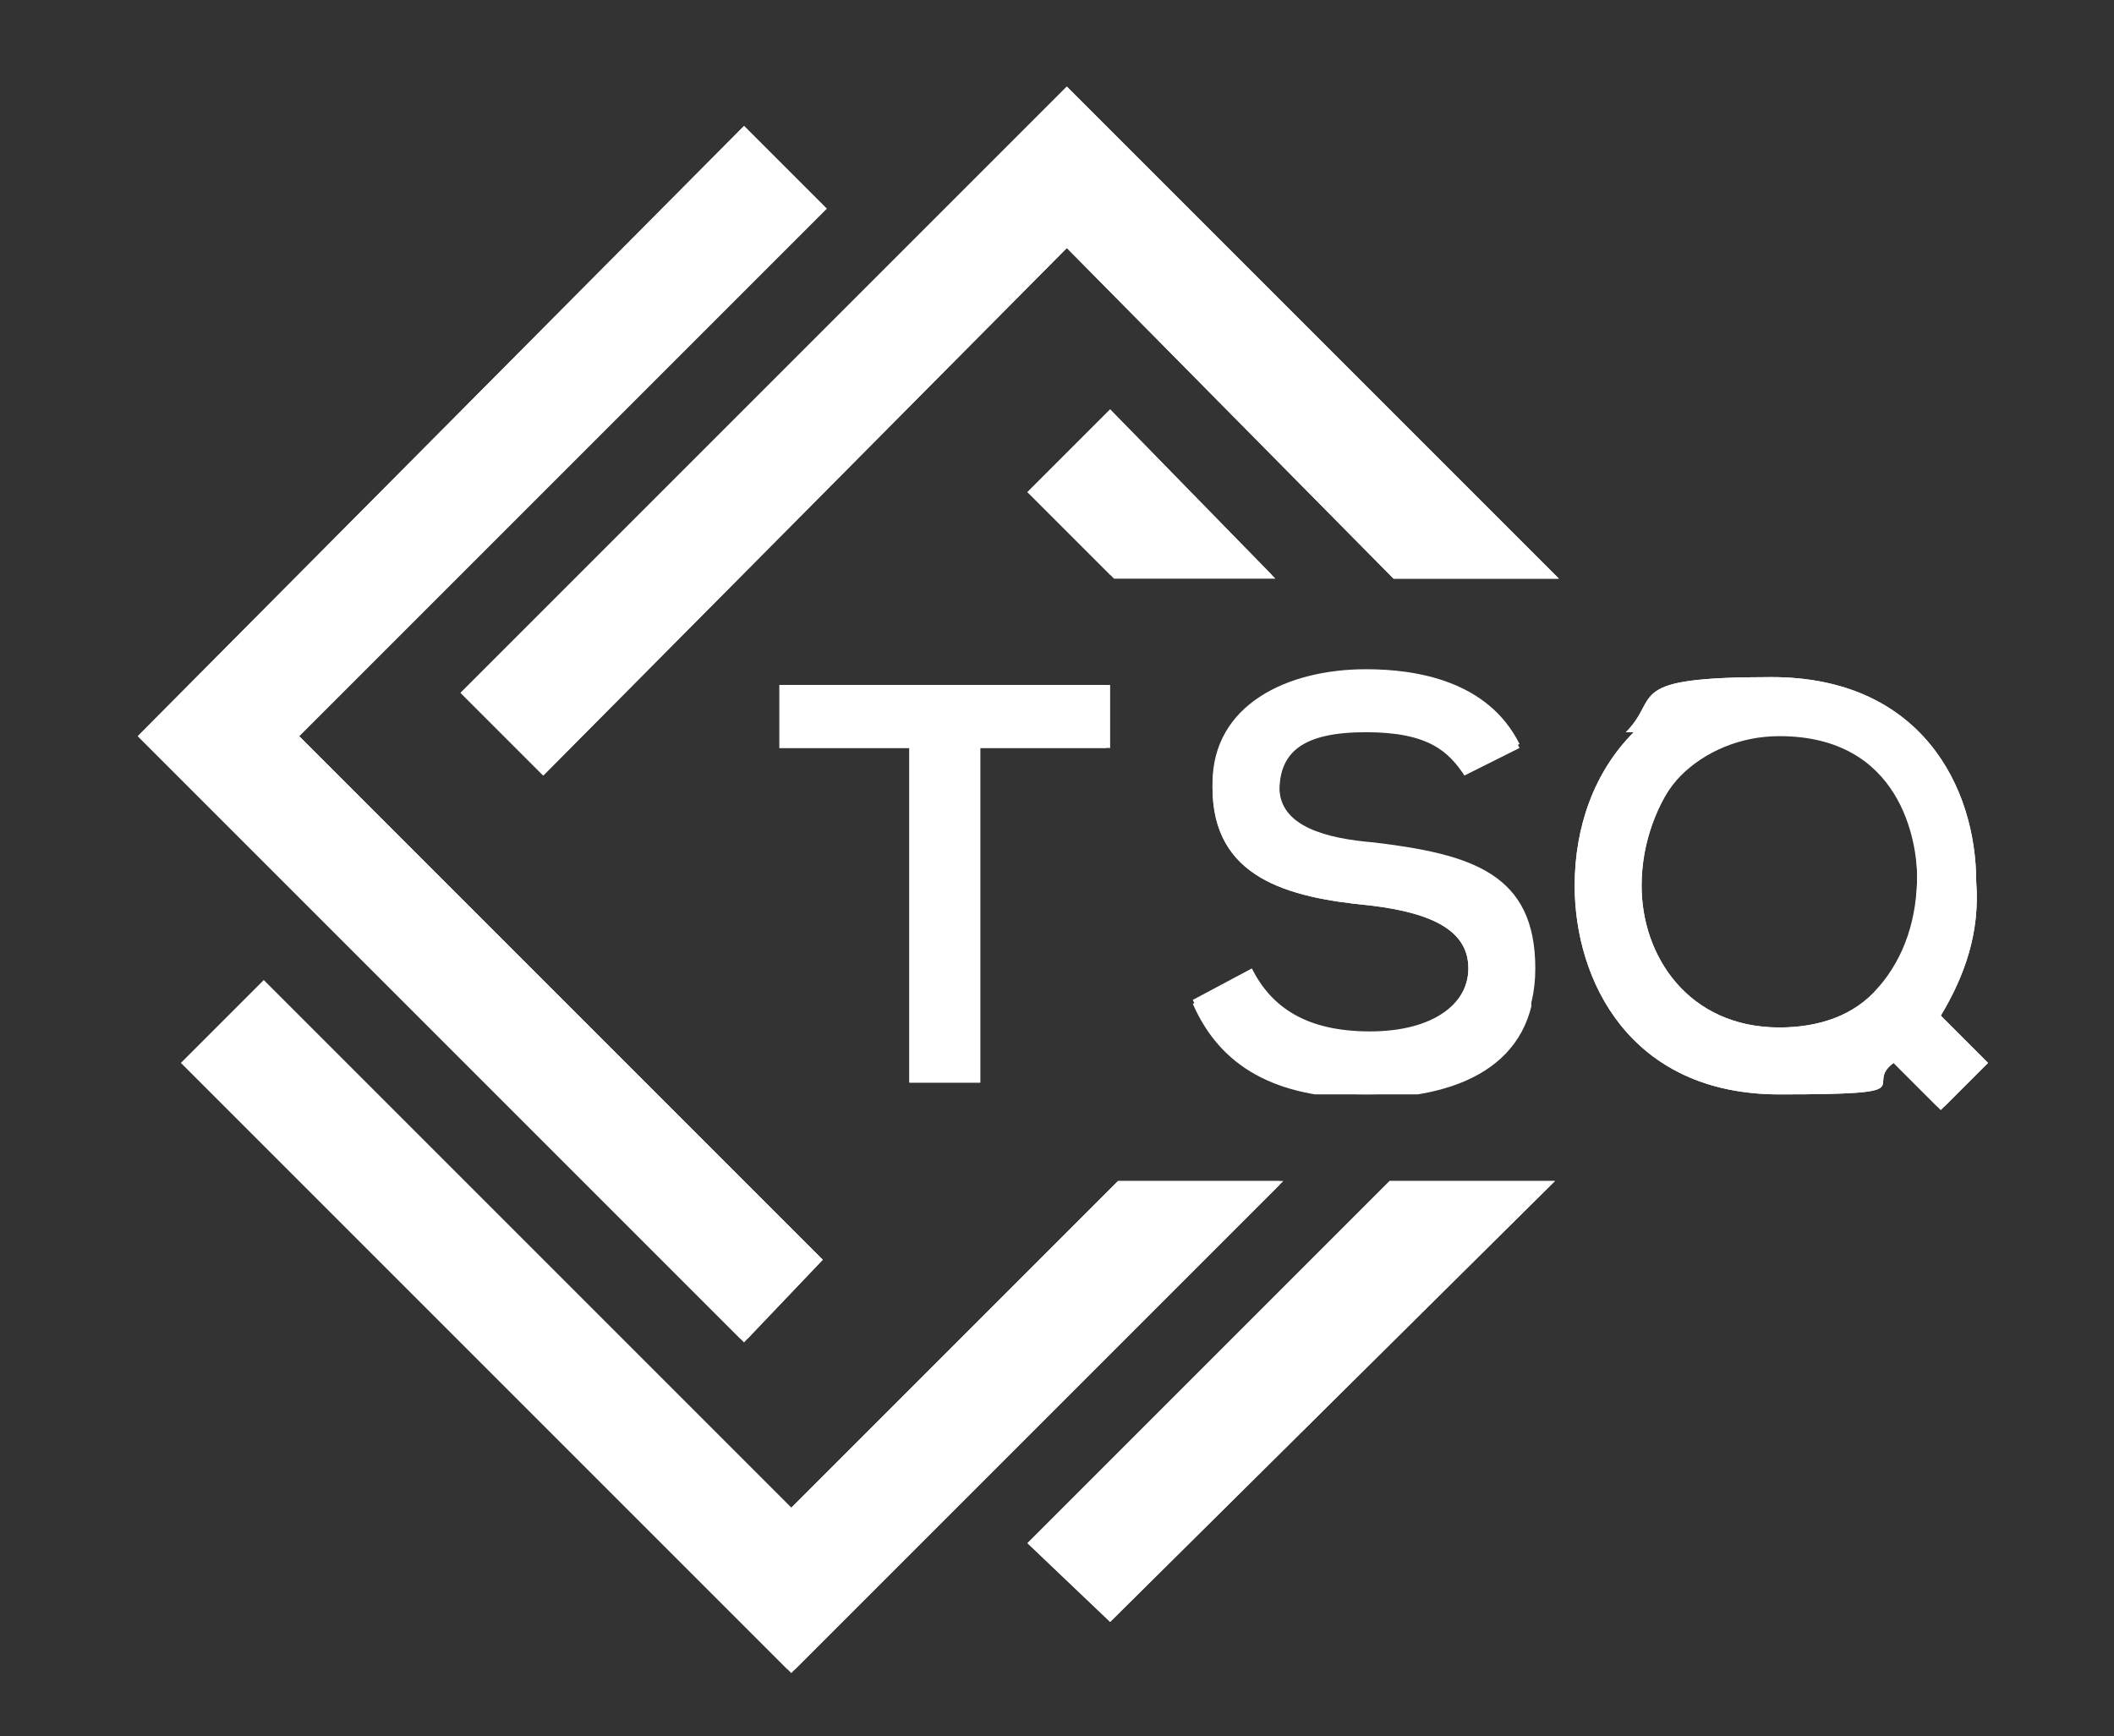 <?xml version="1.0" encoding="UTF-8"?>
<svg id="Warstwa_1" xmlns="http://www.w3.org/2000/svg" version="1.1" xmlns:xlink="http://www.w3.org/1999/xlink" viewBox="0 0 53.7 44.1">
  <rect x="0" y="0" width="53.7" height="44.1" fill="#333333" stroke="none"/>
  <!-- Generator: Adobe Illustrator 29.1.0, SVG Export Plug-In . SVG Version: 2.1.0 Build 142)  -->
  <defs>
    <style>
      .st0 {
        clip-path: url(#clippath-6);
      }

      .st1 {
        clip-path: url(#clippath-7);
      }

      .st2 {
        clip-path: url(#clippath-4);
      }

      .st3 {
        fill: #fff;
      }

      .st4 {
        fill: none;
      }

      .st5 {
        clip-path: url(#clippath-1);
      }

      .st6 {
        clip-path: url(#clippath-5);
      }

      .st7 {
        clip-path: url(#clippath-3);
      }

      .st8 {
        clip-path: url(#clippath-2);
      }

      .st9 {
        clip-path: url(#clippath);
      }
    </style>
    <clipPath id="clippath">
      <polygon class="st4" points="35.3 30 26.1 39.2 28.2 41.2 39.5 30 35.3 30"/>
    </clipPath>
    <clipPath id="clippath-1">
      <polygon class="st4" points="3.5 18.7 18.9 34.1 20.9 32 7.6 18.7 21 5.3 18.9 3.2 3.5 18.7"/>
    </clipPath>
    <clipPath id="clippath-2">
      <polygon class="st4" points="11.7 17.6 13.8 19.7 27.1 6.3 35.4 14.7 39.6 14.7 27.1 2.2 11.7 17.6"/>
    </clipPath>
    <clipPath id="clippath-3">
      <polygon class="st4" points="26.1 12.5 28.3 14.7 32.4 14.7 28.2 10.4 26.1 12.5"/>
    </clipPath>
    <clipPath id="clippath-4">
      <polygon class="st4" points="4.6 27 20.1 42.5 32.6 30 28.4 30 20.1 38.3 6.7 24.9 4.6 27"/>
    </clipPath>
    <clipPath id="clippath-5">
      <polygon class="st4" points="19.8 17.4 19.8 19 23.1 19 23.1 27.5 24.9 27.5 24.9 19 28.2 19 28.2 17.4 19.8 17.4"/>
    </clipPath>
    <clipPath id="clippath-6">
      <path class="st4" d="M30.8,20c0,2.3,1.9,2.8,4,3,1.7.2,2.5.7,2.5,1.6s-.9,1.7-2.5,1.7-2.5-.6-3-1.6l-1.5.8c.7,1.6,2.1,2.4,4.4,2.4s4.3-.8,4.3-3.2-1.6-2.9-4.1-3.2c-1.2-.1-2.4-.4-2.4-1.4s.6-1.5,2.2-1.5,2.1.5,2.5,1.1l1.4-.7c-.8-1.6-2.6-1.9-3.9-1.9-2,0-3.9.9-3.9,2.9Z"/>
    </clipPath>
    <clipPath id="clippath-7">
      <path class="st4" d="M41.7,22.5c0-1.1.4-2.2,1-2.8.6-.6,1.5-1,2.5-1,3.1,0,3.5,2.7,3.5,3.6,0,1.1-.3,2.1-1,2.8-.6.7-1.5,1-2.5,1-2.3,0-3.5-1.8-3.5-3.6M41.5,18.6c-1,1-1.5,2.4-1.5,3.9,0,2.4,1.4,5.3,5.2,5.3s2.1-.2,2.9-.8h0s1.2,1.2,1.2,1.2l1.2-1.2-1.2-1.2h0c.6-1,1-2.1.9-3.4,0-2.4-1.4-5.2-5.2-5.2s-2.8.5-3.7,1.4h0Z"/>
    </clipPath>
  </defs>
  <g>
    <polygon class="st3" points="35.3 30 26.1 39.2 28.2 41.2 39.5 30 35.3 30"/>
    <g class="st9">
      <rect class="st3" x="26.1" y="30" width="13.4" height="11.3"/>
    </g>
  </g>
  <g>
    <polygon class="st3" points="3.5 18.7 18.9 34.1 20.9 32 7.6 18.7 21 5.3 18.9 3.2 3.5 18.7"/>
    <g class="st5">
      <rect class="st3" x="3.5" y="3.2" width="17.5" height="30.8"/>
    </g>
  </g>
  <g>
    <polygon class="st3" points="11.7 17.6 13.8 19.7 27.1 6.3 35.4 14.7 39.6 14.7 27.1 2.2 11.7 17.6"/>
    <g class="st8">
      <rect class="st3" x="11.7" y="2.2" width="27.9" height="17.5"/>
    </g>
  </g>
  <g>
    <polygon class="st3" points="26.1 12.5 28.3 14.7 32.4 14.7 28.2 10.4 26.1 12.5"/>
    <g class="st7">
      <rect class="st3" x="26.1" y="10.4" width="6.3" height="4.2"/>
    </g>
  </g>
  <g>
    <polygon class="st3" points="4.6 27 20.1 42.5 32.6 30 28.4 30 20.1 38.3 6.7 24.9 4.6 27"/>
    <g class="st2">
      <rect class="st3" x="4.6" y="24.9" width="27.9" height="17.5"/>
    </g>
  </g>
  <g>
    <polygon class="st3" points="19.8 17.4 19.8 19 23.1 19 23.1 27.5 24.9 27.5 24.9 19 28.2 19 28.2 17.4 19.8 17.4"/>
    <g class="st6">
      <rect class="st3" x="19.8" y="17.4" width="8.3" height="10.2"/>
    </g>
  </g>
  <g>
    <path class="st3" d="M30.8,20c0,2.3,1.9,2.8,4,3,1.7.2,2.5.7,2.5,1.6s-.9,1.6-2.5,1.6-2.5-.6-3-1.6l-1.5.8c.7,1.6,2.1,2.4,4.4,2.4s4.3-.8,4.3-3.2-1.6-2.9-4.1-3.2c-1.2-.1-2.4-.4-2.4-1.4s.6-1.5,2.2-1.5,2.1.5,2.5,1.1l1.4-.7c-.8-1.6-2.6-1.9-3.9-1.9-2,0-3.9.9-3.9,2.9"/>
    <g class="st0">
      <rect class="st3" x="30.3" y="17" width="8.6" height="10.8"/>
    </g>
  </g>
  <g>
    <path class="st3" d="M41.7,22.5c0-1.1.4-2.1,1-2.9.6-.6,1.5-1,2.5-1,3.1,0,3.5,2.7,3.5,3.6,0,1.1-.3,2.1-1,2.9-.6.7-1.5,1-2.5,1-2.3,0-3.5-1.8-3.5-3.6M41.5,18.6c-1,1-1.5,2.4-1.5,3.9,0,2.4,1.4,5.3,5.2,5.3s2.1-.2,2.9-.8h0s1.2,1.2,1.2,1.2l1.2-1.2-1.2-1.2h0c.6-1,1-2.1.9-3.4,0-2.4-1.4-5.2-5.2-5.2s-2.8.5-3.7,1.4"/>
    <g class="st1">
      <rect class="st3" x="40" y="17.1" width="10.7" height="11"/>
    </g>
  </g>
</svg>